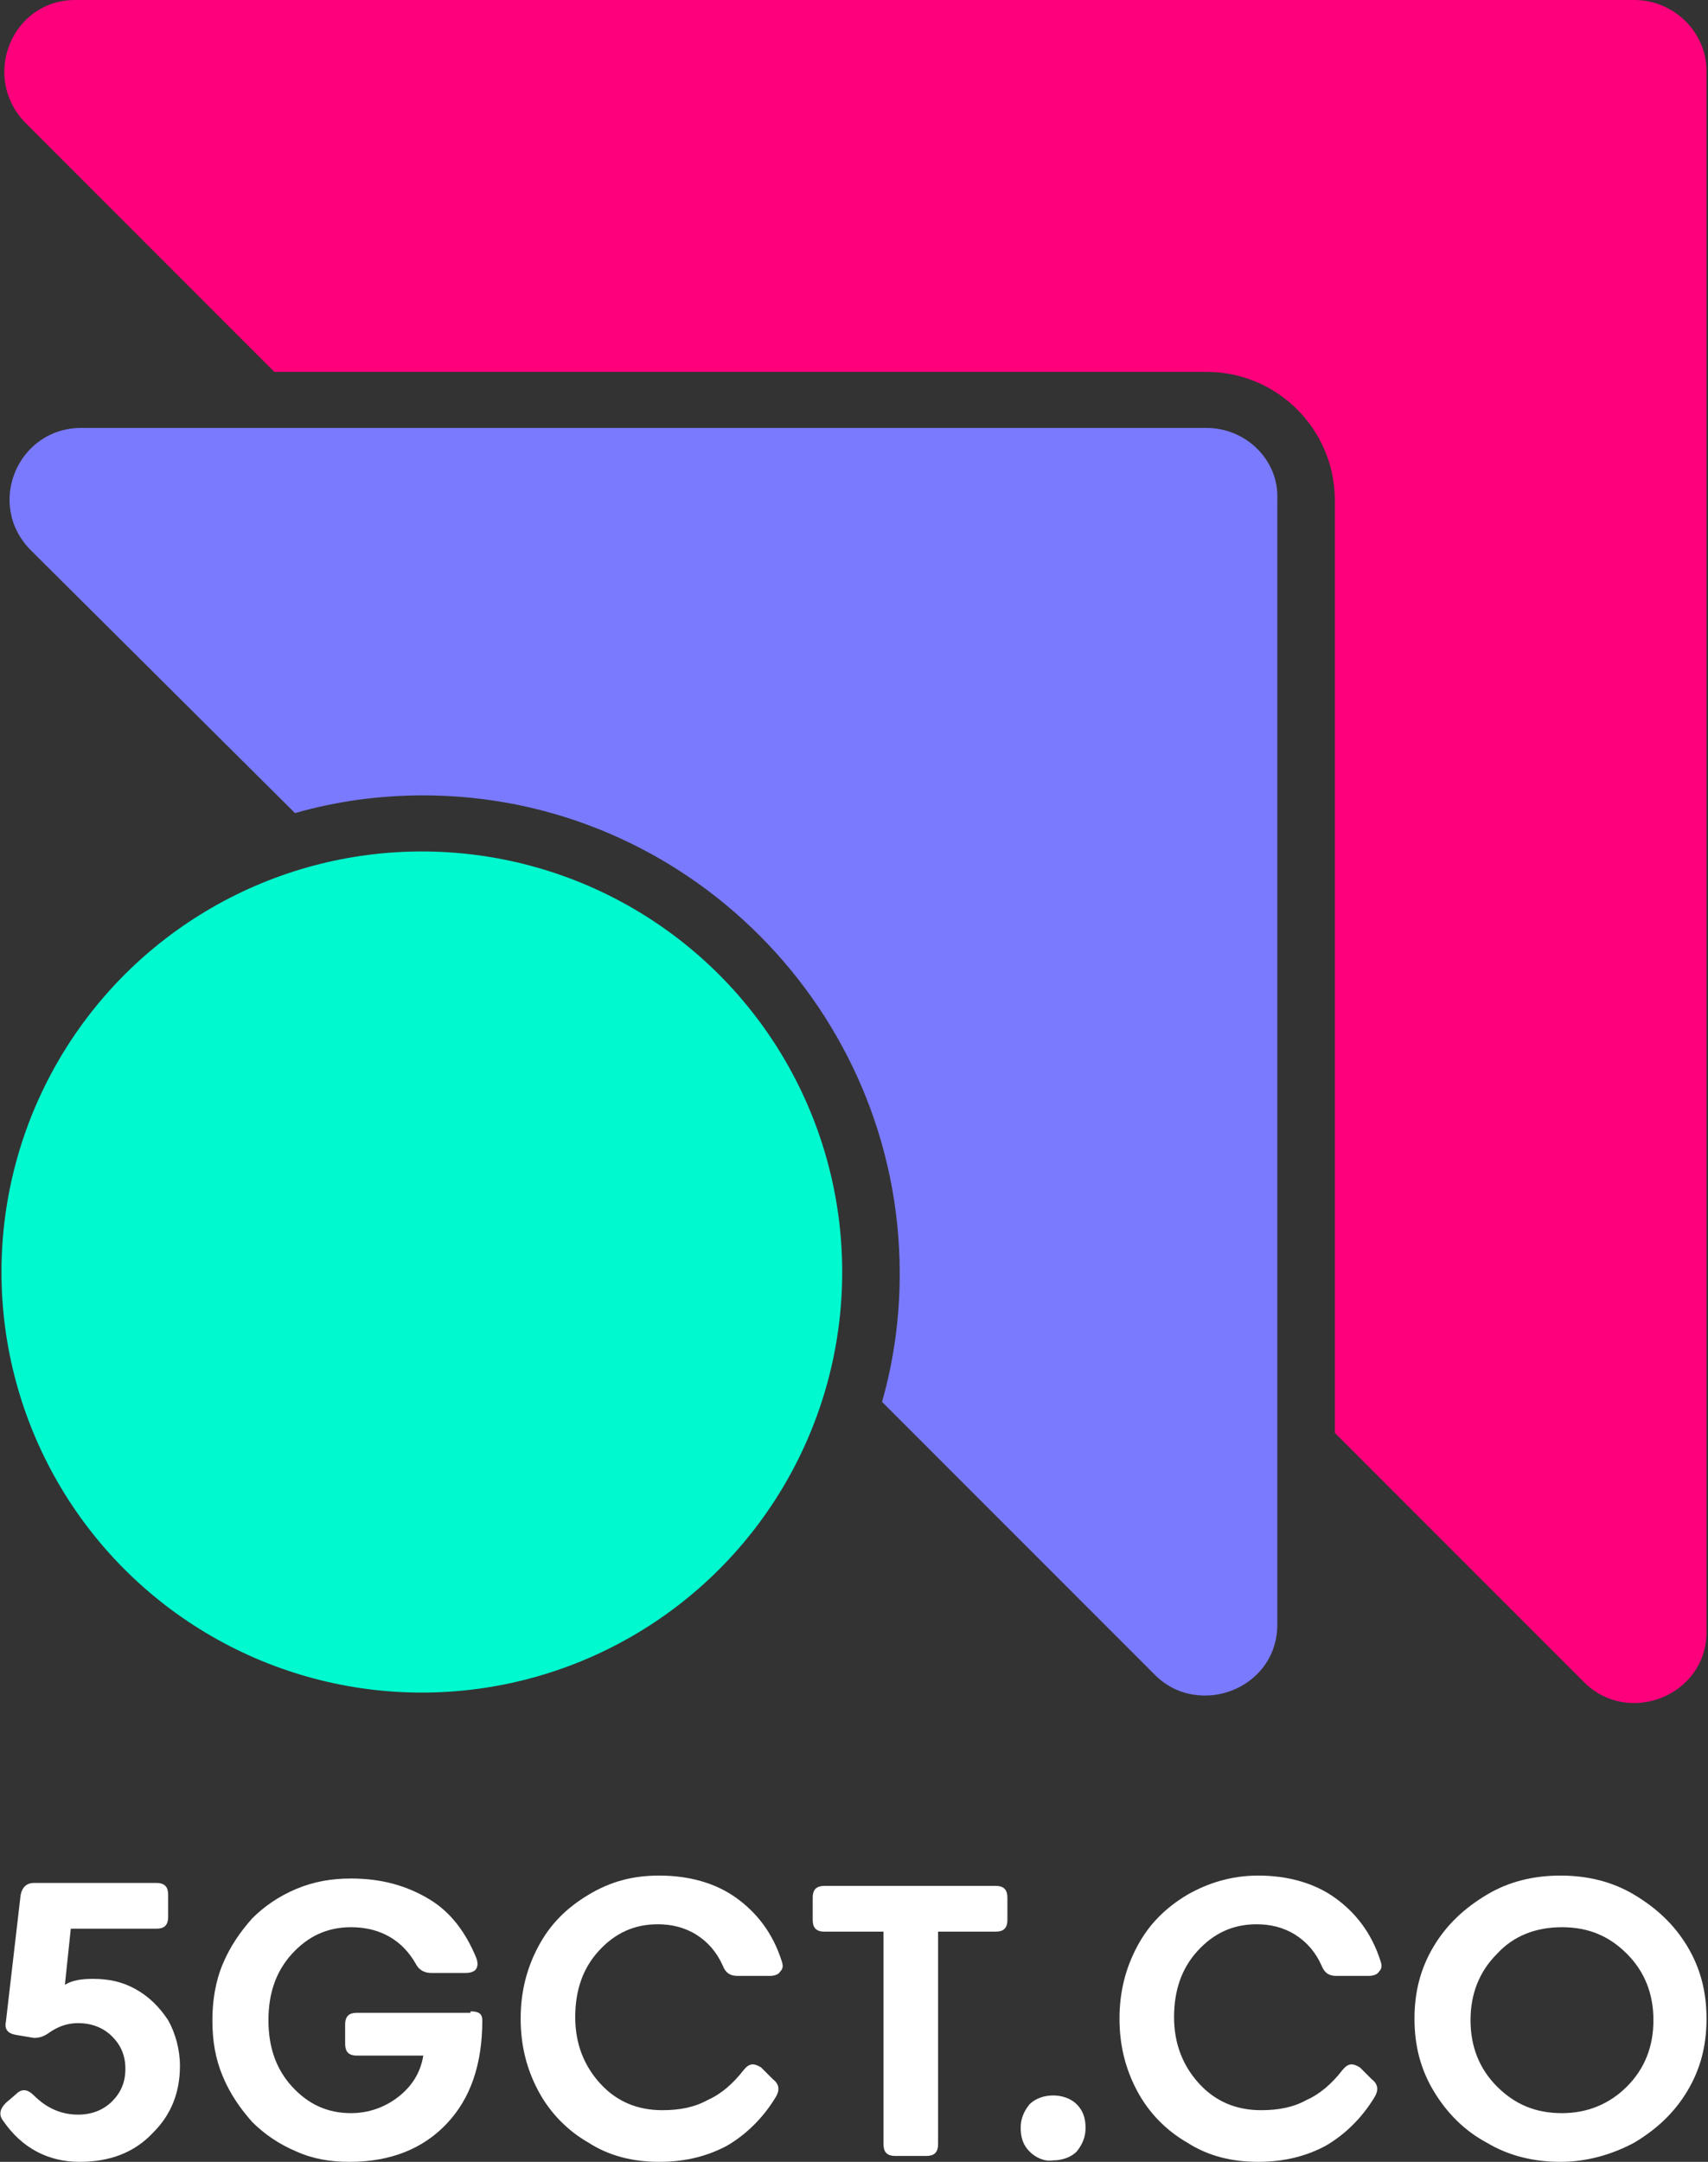 <?xml version="1.0" encoding="utf-8"?>
<!-- Generator: Adobe Illustrator 25.2.0, SVG Export Plug-In . SVG Version: 6.00 Build 0)  -->
<svg version="1.1" id="Layer_1" xmlns="http://www.w3.org/2000/svg" xmlns:xlink="http://www.w3.org/1999/xlink" x="0px" y="0px"
	 viewBox="0 0 115.8 146.5" style="enable-background:new 0 0 115.8 146.5;" xml:space="preserve">
<rect x="0" y="0" width="115.8" height="146.5" fill="#333333" stroke="none"/>
<style type="text/css">
	.st0{fill:#FF007C;}
	.st1{fill:#7A7AFE;}
	.st2{fill:#00F9CF;}
	.st3{fill:#fff;}
</style>
<g>
	<g>
		<path class="st0" d="M110.8,0H5.1C0.8,0-1.3,5.2,1.7,8.3l16.9,16.9h63.2c4.8,0,8.7,3.9,8.7,8.7v63.2l16.9,16.9
			c3,3,8.3,0.9,8.3-3.4V4.8C115.7,2.2,113.5,0,110.8,0z"/>
		<path class="st1" d="M81.8,29H22.5h-17c-4.3,0-6.5,5.2-3.4,8.3L20,55.1c2.8-0.8,5.7-1.2,8.7-1.2C46.5,53.9,61,68.5,61,86.3
			c0,3-0.4,5.9-1.2,8.7l18.5,18.5c1,1,2.2,1.4,3.4,1.4c2.5,0,4.9-1.9,4.9-4.8v-17V33.8C86.7,31.2,84.5,29,81.8,29z"/>
		<circle class="st2" cx="28.6" cy="86.2" r="28.5"/>
	</g>
	<g>
		<path class="st3" d="M5.4,146.5c-2.1,0-3.9-0.9-5.2-2.8c-0.3-0.4-0.2-0.8,0.2-1.2l0.7-0.6c0.4-0.4,0.8-0.3,1.2,0.1
			c0.9,0.9,1.9,1.3,3,1.3c0.9,0,1.7-0.3,2.3-0.9c0.6-0.6,0.9-1.3,0.9-2.2s-0.3-1.6-0.9-2.2c-0.6-0.6-1.4-0.9-2.3-0.9
			c-0.7,0-1.3,0.2-1.9,0.6c-0.4,0.3-0.7,0.4-1.1,0.4l-1.2-0.2c-0.6-0.1-0.8-0.4-0.7-0.9l1-8.6c0.1-0.5,0.4-0.8,0.9-0.8h8.3
			c0.6,0,0.8,0.3,0.8,0.8v1.5c0,0.6-0.3,0.8-0.8,0.8H4.8l-0.4,3.8c0.5-0.3,1.1-0.4,1.9-0.4c1.1,0,2,0.2,2.9,0.7
			c0.9,0.5,1.6,1.2,2.2,2.1c0.5,0.9,0.8,2,0.8,3.1c0,1.8-0.6,3.3-1.8,4.5C9.1,145.9,7.4,146.5,5.4,146.5z"/>
		<path class="st3" d="M31.9,136.3c0.6,0,0.8,0.2,0.8,0.6c0,3-0.8,5.3-2.4,7c-1.6,1.7-3.8,2.6-6.6,2.6c-1.3,0-2.5-0.2-3.6-0.7
			c-1.2-0.5-2.2-1.2-3-2c-0.8-0.9-1.5-1.9-2-3.1c-0.5-1.2-0.7-2.4-0.7-3.8c0-1.3,0.2-2.6,0.7-3.8c0.5-1.2,1.2-2.2,2-3.1
			c0.8-0.8,1.8-1.5,3-2c1.2-0.5,2.4-0.7,3.7-0.7c2.1,0,3.8,0.5,5.3,1.4c1.5,0.9,2.5,2.3,3.2,4c0.1,0.3,0.1,0.5,0,0.7
			c-0.1,0.2-0.4,0.3-0.7,0.3h-2.4c-0.4,0-0.8-0.2-1-0.6c-0.9-1.6-2.4-2.5-4.4-2.5c-1.6,0-2.9,0.6-4,1.8c-1.1,1.2-1.6,2.7-1.6,4.5
			c0,1.8,0.5,3.3,1.6,4.5c1.1,1.2,2.4,1.8,4,1.8c1.2,0,2.3-0.4,3.2-1.1c0.9-0.7,1.5-1.6,1.7-2.8h-4.5c-0.6,0-0.8-0.3-0.8-0.8v-1.3
			c0-0.6,0.3-0.8,0.8-0.8H31.9z"/>
		<path class="st3" d="M52.4,140.9c0.4,0.3,0.5,0.7,0.2,1.2c-0.9,1.5-2.1,2.6-3.3,3.3c-1.3,0.7-2.8,1.1-4.6,1.1
			c-1.8,0-3.4-0.4-4.8-1.3c-1.4-0.8-2.6-2-3.4-3.5c-0.8-1.5-1.2-3.1-1.2-4.9c0-1.8,0.4-3.4,1.2-4.9c0.8-1.5,1.9-2.6,3.4-3.5
			s3-1.3,4.8-1.3c2,0,3.8,0.5,5.2,1.5c1.4,1,2.5,2.4,3.1,4.3c0.1,0.3,0.1,0.5-0.1,0.7c-0.1,0.2-0.4,0.3-0.7,0.3h-2.2
			c-0.5,0-0.8-0.2-1-0.7c-0.4-0.9-1-1.6-1.8-2.1c-0.8-0.5-1.7-0.7-2.6-0.7c-1.6,0-2.9,0.6-4,1.8c-1.1,1.2-1.6,2.7-1.6,4.5
			c0,1.8,0.6,3.3,1.7,4.5c1.1,1.2,2.5,1.8,4.2,1.8c1.2,0,2.2-0.2,3.1-0.7c0.9-0.4,1.7-1.1,2.4-2c0.4-0.5,0.7-0.5,1.2-0.2L52.4,140.9
			z"/>
		<path class="st3" d="M59.8,130.9h-3.9c-0.6,0-0.8-0.3-0.8-0.8v-1.5c0-0.6,0.3-0.8,0.8-0.8h11.6c0.6,0,0.8,0.3,0.8,0.8v1.5
			c0,0.6-0.3,0.8-0.8,0.8h-3.9v14.4c0,0.6-0.3,0.8-0.8,0.8h-2.1c-0.6,0-0.8-0.3-0.8-0.8V130.9z"/>
		<path class="st3" d="M69.8,145.8c-0.4-0.4-0.6-0.9-0.6-1.6c0-0.6,0.2-1.1,0.6-1.6c0.4-0.4,1-0.6,1.6-0.6c0.6,0,1.2,0.2,1.6,0.6
			c0.4,0.4,0.6,0.9,0.6,1.6c0,0.6-0.2,1.1-0.6,1.6c-0.4,0.4-1,0.6-1.6,0.6C70.8,146.5,70.2,146.2,69.8,145.8z"/>
		<path class="st3" d="M93,140.9c0.4,0.3,0.5,0.7,0.2,1.2c-0.9,1.5-2.1,2.6-3.3,3.3c-1.3,0.7-2.8,1.1-4.6,1.1
			c-1.8,0-3.4-0.4-4.8-1.3c-1.4-0.8-2.6-2-3.4-3.5c-0.8-1.5-1.2-3.1-1.2-4.9c0-1.8,0.4-3.4,1.2-4.9c0.8-1.5,1.9-2.6,3.4-3.5
			c1.4-0.8,3-1.3,4.8-1.3c2,0,3.8,0.5,5.2,1.5c1.4,1,2.5,2.4,3.1,4.3c0.1,0.3,0.1,0.5-0.1,0.7c-0.1,0.2-0.4,0.3-0.7,0.3h-2.2
			c-0.5,0-0.8-0.2-1-0.7c-0.4-0.9-1-1.6-1.8-2.1c-0.8-0.5-1.7-0.7-2.6-0.7c-1.6,0-2.9,0.6-4,1.8c-1.1,1.2-1.6,2.7-1.6,4.5
			c0,1.8,0.6,3.3,1.7,4.5c1.1,1.2,2.5,1.8,4.2,1.8c1.2,0,2.2-0.2,3.1-0.7c0.9-0.4,1.7-1.1,2.4-2c0.4-0.5,0.7-0.5,1.2-0.2L93,140.9z"
			/>
		<path class="st3" d="M97.2,141.7c-0.9-1.5-1.3-3.1-1.3-4.9c0-1.8,0.4-3.4,1.3-4.9c0.9-1.5,2.1-2.6,3.6-3.5s3.2-1.3,5-1.3
			c1.8,0,3.5,0.4,5,1.3s2.7,2,3.6,3.5c0.9,1.5,1.3,3.1,1.3,4.9c0,1.8-0.4,3.4-1.3,4.9c-0.9,1.5-2.1,2.6-3.6,3.5
			c-1.5,0.8-3.2,1.3-5,1.3c-1.8,0-3.5-0.4-5-1.3C99.3,144.4,98.1,143.2,97.2,141.7z M101.5,132.4c-1.2,1.2-1.8,2.7-1.8,4.5
			c0,1.8,0.6,3.3,1.8,4.5c1.2,1.2,2.6,1.8,4.4,1.8c1.7,0,3.2-0.6,4.4-1.8c1.2-1.2,1.8-2.7,1.8-4.5c0-1.8-0.6-3.3-1.8-4.5
			c-1.2-1.2-2.6-1.8-4.4-1.8C104.1,130.6,102.6,131.2,101.5,132.4z"/>
	</g>
</g>
</svg>
